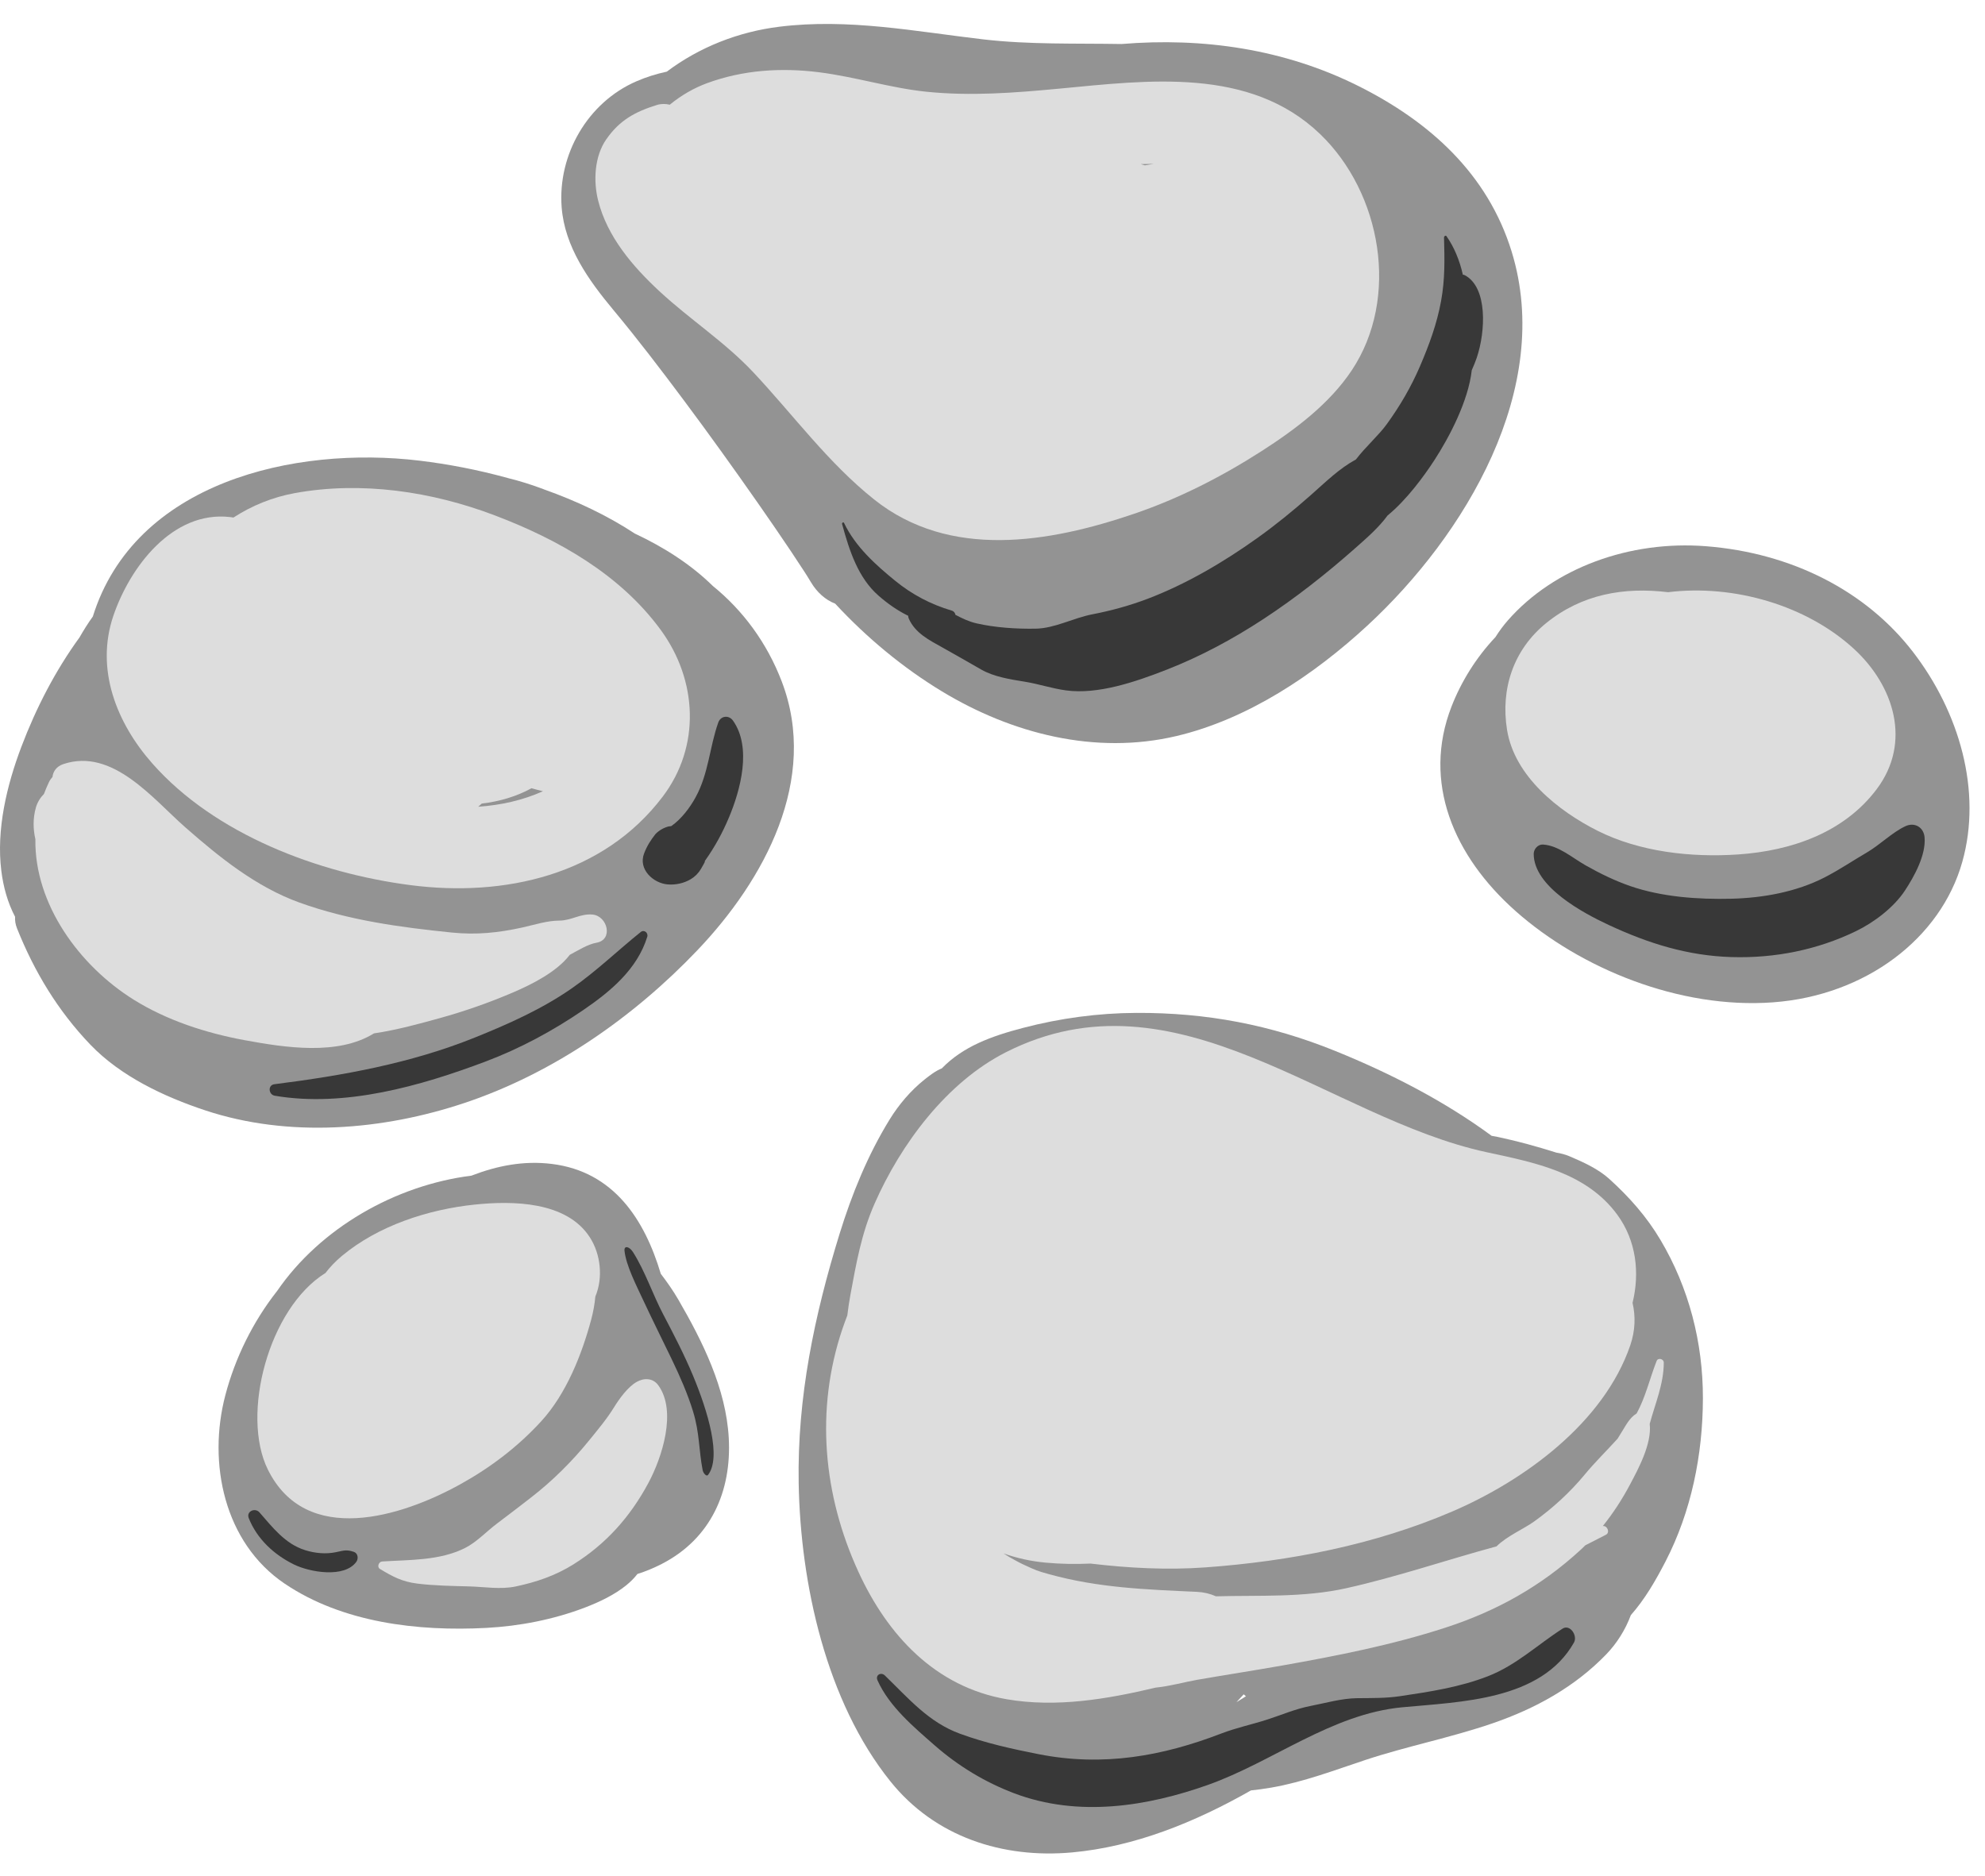 <?xml version="1.0" encoding="utf-8"?>
<!-- Generator: Adobe Illustrator 16.0.0, SVG Export Plug-In . SVG Version: 6.00 Build 0)  -->
<!DOCTYPE svg PUBLIC "-//W3C//DTD SVG 1.1//EN" "http://www.w3.org/Graphics/SVG/1.1/DTD/svg11.dtd">
<svg version="1.1" xmlns="http://www.w3.org/2000/svg" xmlns:xlink="http://www.w3.org/1999/xlink" x="0px" y="0px" width="481px"
	 height="454.609px" viewBox="0 0 481 454.609" enable-background="new 0 0 481 454.609" xml:space="preserve">
<g id="Livello_2" display="none">
	
		<ellipse display="inline" fill="none" stroke="#000000" stroke-width="0.923" stroke-miterlimit="10" cx="239.396" cy="226" rx="239.879" ry="225.603"/>
</g>
<g id="Livello_1">
	<path fill="#939393" d="M402.347,300.463c-3.343-5.628-7.56-10.385-12.408-14.77c-2.699-2.442-6.295-4.057-9.618-5.471
		c-1.026-0.435-2.105-0.718-3.188-0.887c-4.647-1.472-9.367-2.779-14.121-3.784c-0.524-0.11-1.046-0.198-1.568-0.292
		c-11.553-8.499-24.664-15.199-37.844-20.544c-15.729-6.381-31.297-9.32-48.263-9.244c-9.25,0.041-18.483,1.292-27.428,3.633
		c-7.728,2.021-14.551,4.513-19.686,9.811c-1.549,0.626-2.944,1.71-4.226,2.733c-3.328,2.66-6.202,6.051-8.427,9.665
		c-5.3,8.611-9.155,18.089-12.134,27.73c-6.107,19.776-10.267,39.627-9.901,60.411c0.429,24.36,6.644,52.842,22.22,72.249
		c10.822,13.483,27.214,18.756,44.053,17.222c15.089-1.376,29.686-7.263,43.319-15.023c1.612-0.17,3.249-0.389,4.937-0.683
		c7.855-1.366,15.257-4.203,22.796-6.699c10.076-3.338,20.601-5.374,30.81-8.878c10.37-3.563,19.901-8.799,27.549-16.714
		c2.607-2.699,4.668-6.015,5.96-9.507c3.409-3.859,5.989-8.336,8.383-12.959c6.291-12.157,9.052-25.94,9.083-39.546
		C412.675,325.375,409.271,312.117,402.347,300.463z M299.607,412.521c0.598-0.631,1.187-1.265,1.763-1.907
		c0.178,0.158,0.356,0.317,0.539,0.468C301.136,411.572,300.368,412.051,299.607,412.521z"/>
	<path fill="#939393" d="M133.708,282.073c-6.831-0.844-13.283,0.452-19.471,2.842c-18.444,2.324-36.607,12.69-47.083,27.946
		c-0.018,0.023-0.038,0.046-0.057,0.07c-5.815,7.409-10.115,16.126-12.501,25.22c-4.311,16.422-0.289,35.727,14.364,45.627
		c14.051,9.493,32.31,11.612,48.862,10.74c8.088-0.425,16.333-2.037,23.905-4.929c3.479-1.33,7.186-3.084,10.075-5.443
		c0.982-0.804,1.894-1.701,2.658-2.701c2.074-0.643,4.07-1.495,5.904-2.437c11.854-6.092,16.948-17.546,16.227-30.521
		c-0.668-11.999-6.318-23.349-12.226-33.54c-1.237-2.134-2.718-4.244-4.243-6.243C156.194,295.544,148.706,283.921,133.708,282.073z
		"/>
	<path fill="#939393" d="M329.166,20.847c-17.993-9.002-37.732-11.799-57.396-10.181c-11.171-0.19-22.345,0.173-33.507-1.125
		c-16.579-1.928-32.622-5.131-49.372-3.072c-9.98,1.227-19.442,4.969-27.32,10.897c-2.471,0.526-4.926,1.283-7.35,2.334
		c-11.855,5.139-19.084,17.788-18.127,30.482c0.727,9.639,6.546,17.741,12.533,24.93c5.932,7.121,11.539,14.482,17.084,21.91
		c6.191,8.292,12.219,16.708,18.146,25.189c2.631,3.763,5.227,7.55,7.786,11.361c1.14,1.698,2.263,3.406,3.374,5.122
		c0.082,0.126,0.447,0.706,0.703,1.11c0.271,0.441,0.541,0.882,0.807,1.327c1.429,2.392,3.477,4.247,5.847,5.158
		c7.75,8.368,16.539,15.605,25.856,21.251c16.963,10.28,37.222,15.474,56.842,10.835c17.318-4.094,33.344-14.832,46.259-26.764
		c23.599-21.802,45.226-57.482,34.946-90.712C360.456,42.08,346.399,29.468,329.166,20.847z M271.893,160.314
		c-0.638,0.049-1.413,0.058-2.273,0.034c0.085-0.372,0.157-0.748,0.216-1.128c1.031,0.394,2.069,0.73,3.106,0.984
		C272.591,160.238,272.246,160.287,271.893,160.314z"/>
	<path fill="#DDDDDD" d="M401.431,329.82c-1.662,4.23-2.662,8.729-4.838,12.712c-1.838,1.133-2.709,3.111-3.903,4.958
		c-0.253,0.393-0.49,0.791-0.733,1.186c-2.632,2.906-5.462,5.662-7.96,8.688c-3.519,4.261-7.741,8.128-12.227,11.345
		c-2.649,1.899-6.604,3.529-9.134,6.046c-12.145,3.29-24.146,7.409-36.393,10.137c-10.438,2.324-21.105,1.679-31.593,1.967
		c-1.408-0.631-2.976-1.006-4.61-1.082c-12.307-0.567-23.825-0.953-35.813-4.271c-2.973-0.823-3.096-0.892-6.189-2.327
		c-1.2-0.557-2.355-1.203-3.501-1.864c-0.423-0.249-0.834-0.515-1.245-0.777c-0.023-0.018-0.053-0.039-0.082-0.063
		c3.157,1.129,6.559,1.888,10.154,2.222c3.627,0.339,7.261,0.397,10.882,0.228c9.276,1.102,18.592,1.6,27.923,0.921
		c20.373-1.486,40.871-5.443,59.71-13.531c17.537-7.53,36.752-21.539,43.17-40.306c1.214-3.556,1.295-7.017,0.545-10.267
		c1.782-7.295,0.908-15.072-3.702-21.367c-7.495-10.229-20.009-12.634-31.633-15.136c-38.456-8.279-75.109-45.233-116.531-24.222
		c-14.348,7.276-25.465,22.255-31.819,36.714c-3.183,7.241-4.412,14.366-5.833,22.03c-0.31,1.67-0.556,3.344-0.756,5.02
		c-0.411,1.103-0.828,2.203-1.205,3.322c-6.592,19.576-4.644,40.237,3.894,58.823c7.063,15.382,18.641,27.904,35.955,30.883
		c11.941,2.055,24.19,0.006,36.065-2.82c3.478-0.343,7.082-1.376,10.063-1.894c6.823-1.188,13.709-2.242,20.558-3.454
		c13.332-2.361,26.668-4.984,39.566-9.173c12.508-4.06,23.271-10.077,32.939-19.003c0.34-0.313,0.665-0.644,0.997-0.968
		c1.66-0.86,3.319-1.713,4.977-2.546c1.039-0.521,0.409-2.208-0.679-2.119c-0.022,0.002-0.046,0.006-0.068,0.008
		c2.51-3.118,4.703-6.505,6.556-9.995c2.013-3.793,5.38-9.955,4.812-14.773c1.329-4.925,3.409-9.671,3.413-14.868
		C403.161,329.322,401.771,328.954,401.431,329.82z"/>
	<path fill="#DDDDDD" d="M256.607,21.488c-10.739,1.011-21.404,1.848-32.175,0.737c-8.644-0.892-17.143-3.597-25.922-4.708
		c-9.2-1.166-18.438-0.578-27.169,2.634c-3.197,1.176-6.308,2.972-9.037,5.22c-1.033-0.238-2.096-0.25-3.112,0.064
		c-5.27,1.632-9.047,3.687-12.28,8.325c-2.876,4.126-3.157,10.094-1.978,14.817c2.197,8.801,8.421,16.045,14.932,22.073
		c7.377,6.829,15.778,12.228,22.681,19.582c9.721,10.356,18.06,21.868,29.242,30.79c18.366,14.653,42.468,10.493,63.046,3.483
		c10.885-3.708,21.187-8.969,30.851-15.168c8.126-5.212,16.439-11.441,21.858-19.573c11.715-17.578,7.199-43.025-7.679-57.296
		C302.851,16.144,278.145,19.458,256.607,21.488z M277.426,40.067c-0.329-0.104-0.669-0.199-1.005-0.297
		c1.042-0.028,2.085-0.049,3.129-0.058C278.842,39.824,278.134,39.942,277.426,40.067z"/>
	<path fill="#DDDDDD" d="M115.007,291.93c-11.272,1.178-23.342,5.098-32.148,12.429c-1.564,1.302-2.875,2.686-3.996,4.147
		c-13.796,8.552-20.524,34.339-13.966,47.616c9.28,18.79,32.438,11.458,46.683,3.564c7.309-4.049,13.982-9.127,19.623-15.312
		c6.017-6.596,9.797-16.131,12.068-24.629c0.497-1.859,0.829-3.713,0.989-5.527c1.928-4.583,1.292-10.278-1.322-14.343
		C137.279,291.079,124.158,290.974,115.007,291.93z"/>
	<path fill="#DDDDDD" d="M154.285,334.897c-2.15,1.211-4.221,4.086-5.491,6.151c-1.743,2.836-4.021,5.549-6.123,8.132
		c-4.078,5.019-8.877,9.784-13.974,13.719c-2.729,2.106-5.46,4.23-8.223,6.295c-2.543,1.901-4.965,4.542-7.785,5.955
		c-6.173,3.097-13.362,2.837-20.093,3.27c-0.823,0.053-1.314,1.334-0.531,1.807c3.072,1.854,5.378,3.108,9.118,3.56
		c4.057,0.49,8.34,0.571,12.41,0.672c3.816,0.094,7.65,0.808,11.398,0.011c5.005-1.065,9.551-2.603,13.917-5.325
		c7.943-4.953,13.812-11.556,18.209-19.755c3.296-6.146,6.963-17.361,2.405-23.665C158.221,333.92,156.061,333.898,154.285,334.897z
		"/>
	<path fill="#383838" d="M354.474,66.571c-0.793-3.503-2.113-6.713-3.98-9.35c-0.178-0.253-0.589,0.011-0.582,0.335
		c0.135,5.224,0.271,10.011-0.72,15.428c-0.998,5.456-2.854,10.536-5.118,15.804c-2.153,5.006-4.843,9.613-8.078,14.066
		c-1.938,2.669-5.152,5.494-7.437,8.5c-4.025,2.181-7.186,5.323-10.996,8.69c-4.109,3.631-8.371,7.109-12.767,10.256
		c-8.393,6.01-17.434,11.278-26.62,14.78c-4.451,1.697-8.962,2.92-13.465,3.792c-4.673,0.904-9.124,3.412-13.771,3.485
		c-4.789,0.075-9.844-0.267-14.327-1.292c-1.814-0.415-3.467-1.208-5.088-2.061c-0.095-0.474-0.378-0.871-0.896-1.024
		c-5.123-1.524-9.599-3.889-13.68-7.209c-4.674-3.801-9.683-8.276-12.428-14.048c-0.131-0.274-0.553-0.042-0.469,0.269
		c1.78,6.56,3.918,13.059,8.822,17.356c2.198,1.926,4.585,3.611,7.187,4.88c0.014,0.24,0.06,0.471,0.152,0.683
		c1.565,3.551,4.965,5.217,8.107,6.978c3.161,1.772,6.31,3.57,9.453,5.375c3.048,1.75,6.987,2.372,10.54,2.942
		c3.417,0.548,6.581,1.65,10.028,2.11c7.663,1.022,16.619-1.982,24.471-5.064c8.075-3.172,15.85-7.317,23.398-12.27
		c7.764-5.096,15.224-10.967,22.32-17.254c2.819-2.499,5.553-4.87,7.704-7.804c4.615-3.768,8.843-9.566,11.292-13.326
		c3.736-5.735,8.288-14.492,9.109-21.89c0.452-1,0.871-2.011,1.219-3.044c2.135-6.345,2.664-17.015-2.91-19.971
		C354.792,66.615,354.633,66.58,354.474,66.571z"/>
	<path fill="#383838" d="M378.631,394.697c-6.092,3.905-11.185,8.83-18.021,11.507c-6.835,2.674-14.124,3.783-21.406,4.863
		c-3.425,0.509-6.833,0.441-10.31,0.479c-3.829,0.043-7.752,1.194-11.459,1.913c-3.518,0.682-6.948,2.174-10.337,3.263
		c-3.741,1.203-7.518,1.986-11.197,3.401c-14.206,5.46-28.574,8.076-44.203,4.999c-6.426-1.267-12.813-2.665-19.08-4.961
		c-7.608-2.785-12.382-8.489-18.206-14.12c-0.922-0.894-2.362-0.118-1.771,1.199c2.831,6.326,8.833,11.351,13.834,15.734
		c5.792,5.076,12.292,8.966,19.213,11.596c15.654,5.954,32.456,3.159,47-2.002c15.727-5.581,29.944-17.188,47.07-18.811
		c14.185-1.345,33.654-1.635,41.633-15.677C382.346,396.404,380.448,393.532,378.631,394.697z"/>
	<path fill="#383838" d="M85.751,376.09c-1.807-0.613-2.416-0.326-4.339,0.074c-2.491,0.518-5.081,0.262-7.491-0.493
		c-4.837-1.513-7.862-5.517-11.056-9.156c-1.057-1.204-3.242-0.249-2.589,1.396c2.004,5.055,6.131,8.871,10.967,11.241
		c3.846,1.885,12.224,3.347,15.104-0.656C86.893,377.737,86.754,376.431,85.751,376.09z"/>
	<path fill="#383838" d="M151.329,303.117c0.375,3.562,2.824,8.312,4.642,12.211c2.182,4.68,4.51,9.319,6.759,13.988
		c2.058,4.271,3.914,8.522,5.208,12.732c1.604,5.218,1.382,9.374,2.324,14.221c0.166,0.845,0.961,1.615,1.294,1.188
		c3.318-4.261,0.003-15.36-3.632-24.09c-2.063-4.954-4.653-9.971-7.224-14.854c-2.55-4.845-4.379-10.456-7.314-15.074
		C152.504,302.051,151.187,301.779,151.329,303.117z"/>
	<path fill="#939393" d="M189.435,165.164c-3.583-9.38-9.401-17.235-16.718-23.169c-5.323-5.236-11.895-9.409-18.88-12.683
		c-6.715-4.422-14.223-7.942-21.95-10.682c-0.043-0.017-0.083-0.038-0.127-0.055c-2.889-1.097-5.779-2.003-8.681-2.716
		c-7.281-2.017-14.563-3.396-21.377-4.217c-30.359-3.655-69.042,5.184-79.208,37.772c-1.173,1.621-2.231,3.322-3.228,5.062
		c-5.888,8.111-10.535,17.135-14.08,26.486s-6.121,20.085-4.862,30.121c0.483,3.855,1.523,7.656,3.334,11.105
		c-0.062,0.867,0.067,1.799,0.461,2.789c4.192,10.508,9.935,20.023,17.798,28.213c7.36,7.666,17.832,12.592,27.791,15.896
		c20.23,6.711,43.011,4.869,62.967-1.828c21.385-7.178,40.83-20.717,56.323-36.979C185.189,213.288,198.499,188.895,189.435,165.164
		z M32.168,224.287c-0.414-0.725-0.654-1.207-0.839-1.68c0.533,0.902,1.091,1.789,1.678,2.656c0.082,0.199,0.167,0.396,0.252,0.594
		C32.854,225.347,32.476,224.826,32.168,224.287z M104.454,230.46c0.445-0.418,0.878-0.852,1.313-1.281
		c0.219,0.174,0.432,0.352,0.656,0.521c0.284,0.215,0.576,0.408,0.865,0.611C106.341,230.376,105.397,230.425,104.454,230.46z"/>
	<path fill="#DDDDDD" d="M160.13,152.69c-9.851-13.485-24.849-21.939-40.191-27.773c-15.288-5.813-32.325-8.354-48.502-5.413
		c-5.382,0.979-10.414,3.035-14.866,5.922c-0.278-0.05-0.56-0.092-0.844-0.124c-13.99-1.573-24.271,12.191-28.259,23.933
		c-4.414,12.994,0.812,26.009,9.437,35.783c15.236,17.264,40.319,26.619,62.586,29.494c22.751,2.938,46.649-2.417,61.072-21.422
		C169.839,180.867,169.015,164.854,160.13,152.69z M116.736,194.744c4.389-0.524,8.479-1.746,12.061-3.721
		c0.922,0.266,1.846,0.513,2.771,0.729c-4.904,2.207-10.214,3.376-15.682,3.759C116.173,195.26,116.458,195.005,116.736,194.744z"/>
	<path fill="#DDDDDD" d="M143.606,221.641c-2.909-0.292-5.165,1.458-8.048,1.461c-2.973,0.004-6.068,1.026-8.946,1.663
		c-5.875,1.297-11.19,1.837-17.159,1.23c-12.535-1.276-24.996-2.968-36.909-7.268c-10.483-3.783-19.385-10.98-27.65-18.235
		c-7.856-6.896-17.599-19.318-29.547-15.317c-1.631,0.546-2.496,1.776-2.625,3.107c-0.331,0.376-0.635,0.795-0.876,1.298
		c-0.449,0.935-0.833,1.875-1.186,2.815c-0.912,0.928-1.616,2.061-1.973,3.341c-0.725,2.596-0.677,5.158-0.114,7.649
		c-0.24,15.669,10.587,30.638,23.868,38.91c8.066,5.024,17.517,8.067,26.812,9.782c9.877,1.822,22.597,3.784,31.37-1.641
		c5.721-0.847,11.332-2.432,15.73-3.639c6.133-1.683,12.191-3.806,18.033-6.314c4.464-1.918,10.514-4.931,13.674-9.081
		c2.114-1.126,4.372-2.564,6.471-2.934C148.682,227.74,147.212,222.003,143.606,221.641z"/>
	<path fill="#383838" d="M177.616,174.637c-0.997-1.409-2.984-1.19-3.57,0.467c-2.137,6.05-2.322,12.334-5.486,18.109
		c-1.424,2.6-3.458,5.27-5.893,6.987c-0.212,0.029-0.45,0.061-0.72,0.098c-1.186,0.333-2.216,0.933-3.089,1.8
		c-1.209,1.544-2.067,2.879-2.777,4.717c-1.495,3.869,2.236,7.247,5.73,7.522c1.905,0.15,3.86-0.264,5.531-1.243
		c1.052-0.623,1.889-1.459,2.512-2.512c1.265-2.16,1.103-2.09,0.729-1.627c0.1-0.141,0.208-0.294,0.336-0.475
		c2.323-3.292,4.16-6.655,5.719-10.369C179.449,191.417,182.221,181.144,177.616,174.637z"/>
	<path fill="#383838" d="M155.257,225.871c-5.566,4.471-10.71,9.466-16.581,13.564c-7.278,5.083-15.447,8.721-23.647,12.023
		c-15.536,6.255-32.006,9.213-48.544,11.298c-1.648,0.209-1.414,2.531,0.088,2.787c16.962,2.887,35.32-2.341,51.087-8.285
		c8.354-3.149,16.32-7.448,23.685-12.481c6.606-4.513,13.074-9.896,15.499-17.75C157.135,226.085,156.09,225.202,155.257,225.871z"
		/>
	<path fill="#939393" d="M463.571,158.021c-11.423-14.843-29.464-24.021-50.16-25.645c-18.541-1.455-36.846,5.263-47.966,17.897
		c-1.149,1.306-2.169,2.685-3.07,4.12c-4.688,4.967-8.305,10.803-10.655,16.855c-7.104,18.283,0.449,36.215,15.644,49.646
		c15.549,13.745,39.509,23.688,62.259,22.019c22.462-1.648,40.654-15.49,45.875-34.035
		C480.332,191.705,474.78,172.588,463.571,158.021z"/>
	<path fill="#DDDDDD" d="M449.27,157.277c-11.476-10.56-29.098-15.726-45.065-13.759c-10.677-1.297-20.873,0.464-29.521,7.469
		c-7.958,6.446-11.104,15.974-9.497,25.91c1.817,11.237,12.435,19.656,21.919,24.429c10.247,5.156,22.764,6.518,34.07,5.747
		c12.83-0.876,25.628-5.234,33.591-15.836C463.277,179.903,458.959,166.192,449.27,157.277z"/>
	<path fill="#383838" d="M466.354,202.894c-0.22-2.435-2.427-3.706-4.645-2.665c-3.246,1.524-6.137,4.495-9.336,6.365
		c-3.435,2.009-6.69,4.217-10.253,6.048c-6.841,3.515-14.911,4.97-22.53,5.16c-8.109,0.202-16.905-0.417-24.58-3.075
		c-3.737-1.294-7.35-3.065-10.787-5.011c-3.211-1.817-6.523-4.791-10.314-5.046c-1.234-0.083-2.265,1.093-2.266,2.266
		c-0.005,7.968,12.051,14.37,18.17,17.222c9.609,4.479,19.134,7.469,29.777,7.785c10.455,0.311,20.734-1.724,30.141-6.28
		c4.369-2.117,9.16-5.727,11.869-9.841C463.898,212.33,466.738,207.157,466.354,202.894z"/>
</g>
</svg>
